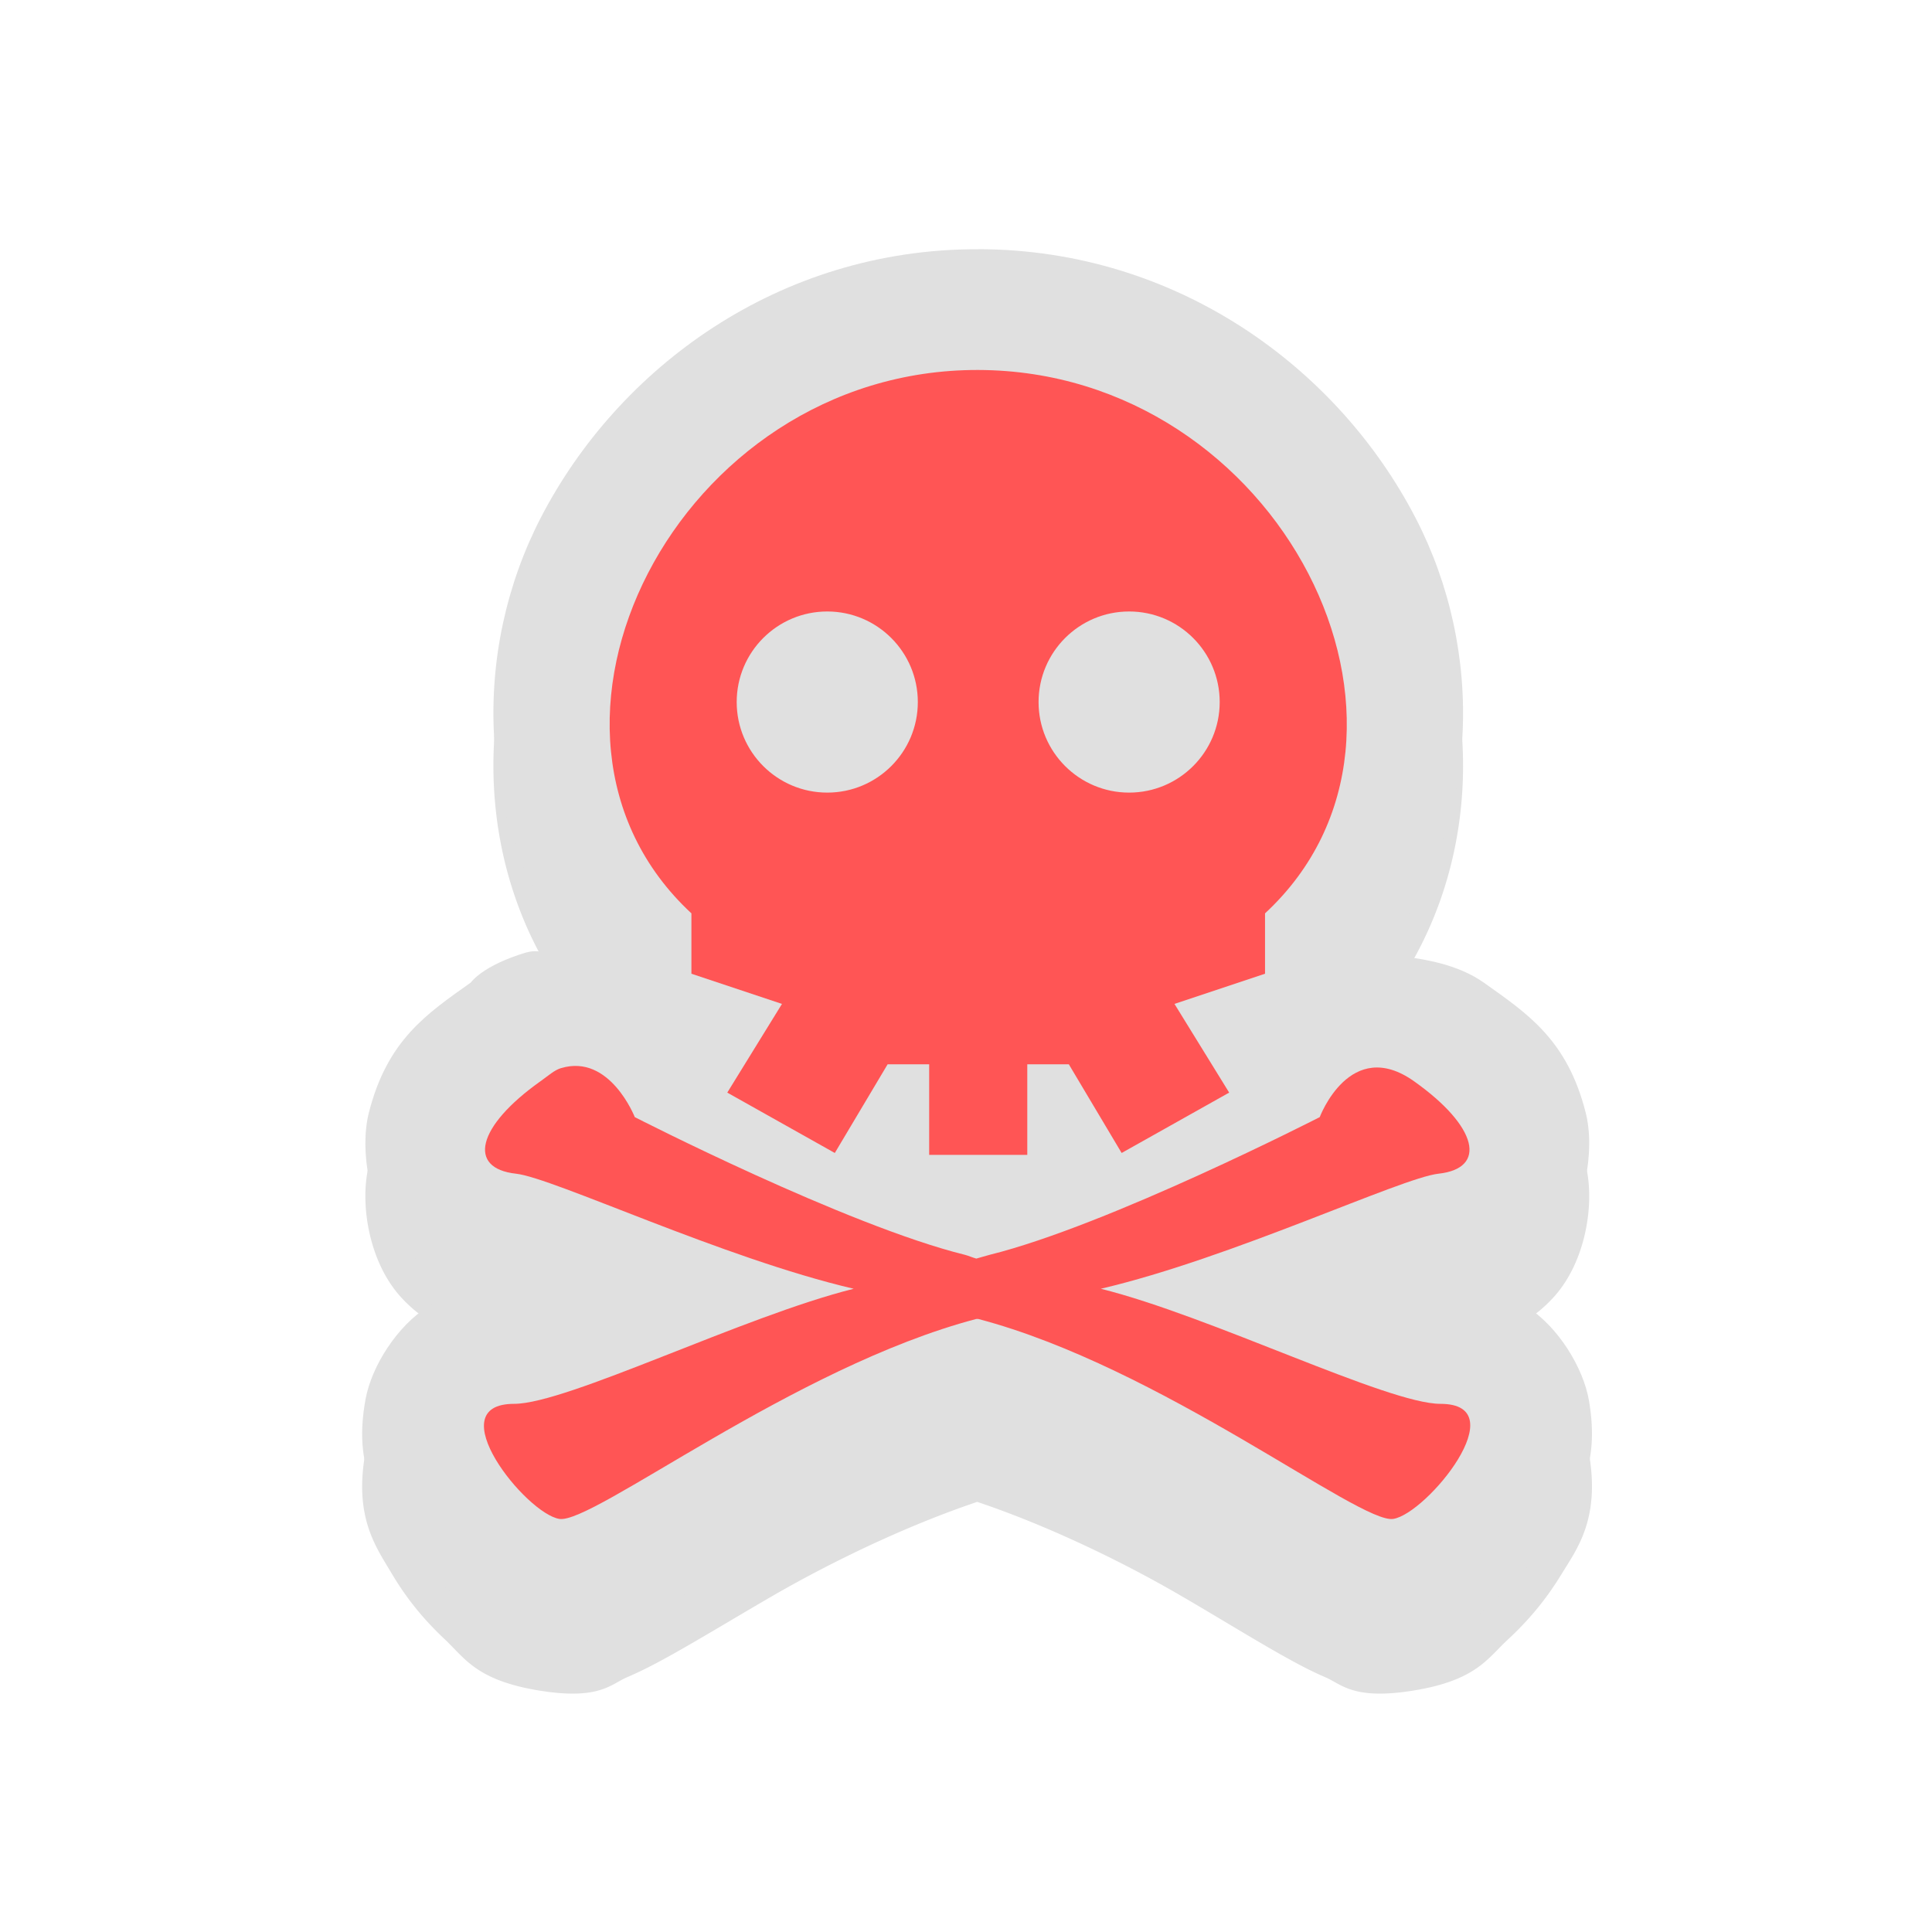 <?xml version="1.0" encoding="UTF-8" standalone="no"?>
<!-- Created with Inkscape (http://www.inkscape.org/) -->

<svg
   width="32"
   height="32"
   viewBox="0 0 32 32"
   id="svg2"
   version="1.1"
   inkscape:version="1.1.1 (3bf5ae0d25, 2021-09-20, custom)"
   sodipodi:docname="pirate.svg"
   xmlns:inkscape="http://www.inkscape.org/namespaces/inkscape"
   xmlns:sodipodi="http://sodipodi.sourceforge.net/DTD/sodipodi-0.dtd"
   xmlns="http://www.w3.org/2000/svg"
   xmlns:svg="http://www.w3.org/2000/svg"
   xmlns:rdf="http://www.w3.org/1999/02/22-rdf-syntax-ns#"
   xmlns:cc="http://creativecommons.org/ns#"
   xmlns:dc="http://purl.org/dc/elements/1.1/">
  <defs
     id="defs4">
    <filter
       inkscape:collect="always"
       style="color-interpolation-filters:sRGB"
       id="filter1209"
       x="-0.157"
       y="-0.138"
       width="1.313"
       height="1.277">
      <feGaussianBlur
         inkscape:collect="always"
         stdDeviation="1.33"
         id="feGaussianBlur1211" />
    </filter>
  </defs>
  <sodipodi:namedview
     id="base"
     pagecolor="#dcdcdc"
     bordercolor="#666666"
     borderopacity="1.0"
     inkscape:pageopacity="0"
     inkscape:pageshadow="2"
     inkscape:zoom="2.821875"
     inkscape:cx="-43.58804"
     inkscape:cy="20.199336"
     inkscape:document-units="px"
     inkscape:current-layer="layer1"
     showgrid="true"
     units="px"
     inkscape:window-width="1920"
     inkscape:window-height="1012"
     inkscape:window-x="0"
     inkscape:window-y="34"
     inkscape:window-maximized="1"
     inkscape:pagecheckerboard="0">
    <inkscape:grid
       type="xygrid"
       id="grid1187" />
  </sodipodi:namedview>
  <g
     inkscape:label="Layer 1"
     inkscape:groupmode="layer"
     id="layer1"
     transform="translate(0,-1020.362)">
    <path
       style="color:#000000;fill:#000000;stroke-linecap:round;stroke-linejoin:round;-inkscape-stroke:none;filter:url(#filter1209);opacity:0.35"
       d="m 16.207,1025.362 c -3.301,-0.01 -5.965,1.961 -7.25,4.447 -1.132,2.191 -1.1,5.021 0.496,7.154 v 0.041 a 2,2 0 0 0 -0.156,-0.08 h -0.002 l 0.018,0.121 c -0.202,0.01 -0.378,-0.098 -0.584,-0.037 v 0 c -0.003,9e-4 -8.335e-4,10e-4 -0.004,0 -0.001,4e-4 -7.473e-4,-3e-4 -0.002,0 a 2,2 0 0 0 -0.002,0 c -0.737,0.221 -0.916,0.495 -0.926,0.502 -0.728,0.517 -1.381,0.95 -1.686,2.156 -0.152,0.603 -0.012,1.594 0.543,2.193 0.499,0.539 1.044,0.652 1.508,0.721 -0.33,0.031 -0.666,0.042 -1.059,0.287 -0.524,0.328 -0.943,0.992 -1.045,1.535 -0.203,1.087 0.175,1.588 0.432,2.022 0.257,0.434 0.544,0.775 0.879,1.09 0.335,0.315 0.525,0.683 1.582,0.852 a 2,2 0 0 0 0.002,0 c 0.976,0.155 1.164,-0.107 1.434,-0.223 0.269,-0.116 0.497,-0.237 0.744,-0.375 0.494,-0.276 1.048,-0.614 1.664,-0.971 1.076,-0.622 2.311,-1.196 3.393,-1.559 1.079,0.362 2.306,0.933 3.375,1.555 0.612,0.356 1.161,0.696 1.652,0.973 0.246,0.138 0.471,0.261 0.74,0.377 0.269,0.116 0.462,0.378 1.438,0.223 1.055,-0.167 1.242,-0.531 1.578,-0.842 0.336,-0.311 0.627,-0.651 0.889,-1.08 0.261,-0.429 0.647,-0.913 0.461,-2.008 -0.093,-0.547 -0.51,-1.23 -1.039,-1.564 -0.397,-0.251 -0.736,-0.261 -1.068,-0.291 0.464,-0.068 1.01,-0.181 1.51,-0.721 0.555,-0.599 0.695,-1.59 0.543,-2.193 -0.304,-1.206 -0.957,-1.639 -1.686,-2.156 -0.439,-0.312 -1.042,-0.416 -1.625,-0.461 v -0.09 c 1.594,-2.131 1.626,-4.958 0.494,-7.144 -1.285,-2.483 -3.945,-4.447 -7.24,-4.455 z m -0.01,4 c 0.411,0 0.716,0.217 1.08,0.326 -0.404,0.185 -0.768,0.441 -1.074,0.758 -0.309,-0.32 -0.676,-0.578 -1.084,-0.764 0.363,-0.107 0.669,-0.321 1.078,-0.32 z m -2.494,3 c 0.252,0 0.5,0.247 0.5,0.5 0,0.253 -0.248,0.5 -0.5,0.5 -0.252,0 -0.5,-0.247 -0.5,-0.5 0,-0.253 0.248,-0.5 0.5,-0.5 z m 5,0 c 0.252,0 0.5,0.247 0.5,0.5 0,0.253 -0.248,0.5 -0.5,0.5 -0.252,0 -0.5,-0.247 -0.5,-0.5 0,-0.253 0.248,-0.5 0.5,-0.5 z m -2.5,2.914 c 0.584,0.604 1.383,0.972 2.26,1.037 a 2,2 0 0 0 -0.637,0.619 2,2 0 0 0 -0.123,-0.07 h -0.688 a 2,2 0 0 0 -0.812,0.812 2,2 0 0 0 -0.812,-0.812 h -0.688 a 2,2 0 0 0 -0.066,0.037 2,2 0 0 0 -0.594,-0.607 c 0.836,-0.087 1.599,-0.435 2.16,-1.016 z m -2.775,1.029 c 0.009,7e-4 0.017,0.01 0.025,0.01 v 0.051 a 2,2 0 0 0 -0.025,-0.057 z m 5.551,0 a 2,2 0 0 0 -0.025,0.057 v -0.051 c 0.009,-7e-4 0.017,-0.01 0.025,-0.01 z m -5.92,1.408 0.018,0.072 a 2,2 0 0 0 -0.092,0.053 z m 6.287,0 0.074,0.125 a 2,2 0 0 0 -0.092,-0.053 z m 4.385,2.725 c 0,0 0.059,0.01 -0.119,0.178 -0.008,0.01 -0.052,0.018 -0.062,0.027 a 2,2 0 0 0 0.182,-0.205 z m -15.078,0.027 a 2,2 0 0 0 0.09,0.1 c -0.004,0 -0.039,-0.01 -0.041,-0.01 -0.067,-0.077 -0.049,-0.09 -0.049,-0.09 z m 1.217,0.371 v 0 c -0.001,4e-4 -0.002,-5e-4 -0.004,0 a 2,2 0 0 0 0.004,0 z"
       id="path1189" />
    <path
       style="color:#000000;fill:#e0e0e0;stroke-linecap:round;stroke-linejoin:round;-inkscape-stroke:none"
       d="m 16.207,1024.49 c -3.301,-0.01 -5.965,1.961 -7.25,4.447 -1.132,2.191 -1.1,5.021 0.496,7.154 v 0.041 c -0.051,-0.029 -0.103,-0.056 -0.156,-0.08 h -0.002 l 0.018,0.121 c -0.202,0.01 -0.378,-0.098 -0.584,-0.037 v 0 c -0.003,9e-4 -8.335e-4,10e-4 -0.004,0 -0.001,4e-4 -7.473e-4,-3e-4 -0.002,0 h -0.002 c -0.737,0.221 -0.916,0.495 -0.926,0.502 -0.728,0.517 -1.381,0.95 -1.686,2.156 -0.152,0.603 -0.012,1.594 0.543,2.193 0.499,0.539 1.044,0.652 1.508,0.721 -0.33,0.031 -0.666,0.042 -1.059,0.287 -0.524,0.328 -0.943,0.992 -1.045,1.535 -0.203,1.087 0.175,1.588 0.432,2.022 0.257,0.434 0.544,0.775 0.879,1.09 0.335,0.315 0.525,0.683 1.582,0.852 h 0.002 c 0.976,0.155 1.164,-0.107 1.434,-0.223 0.269,-0.116 0.497,-0.237 0.744,-0.375 0.494,-0.276 1.048,-0.614 1.664,-0.971 1.076,-0.622 2.311,-1.196 3.393,-1.559 1.079,0.362 2.306,0.933 3.375,1.555 0.612,0.356 1.161,0.696 1.652,0.973 0.246,0.138 0.471,0.261 0.74,0.377 0.269,0.116 0.462,0.378 1.438,0.223 1.055,-0.167 1.242,-0.531 1.578,-0.842 0.336,-0.311 0.627,-0.651 0.889,-1.08 0.261,-0.429 0.647,-0.913 0.461,-2.008 -0.093,-0.547 -0.51,-1.23 -1.039,-1.564 -0.397,-0.251 -0.736,-0.261 -1.068,-0.291 0.464,-0.068 1.01,-0.181 1.51,-0.721 0.555,-0.599 0.695,-1.59 0.543,-2.193 -0.304,-1.206 -0.957,-1.639 -1.686,-2.156 -0.439,-0.312 -1.042,-0.416 -1.625,-0.461 v -0.09 c 1.594,-2.131 1.626,-4.958 0.494,-7.144 -1.285,-2.483 -3.945,-4.447 -7.24,-4.455 z m 7.523,15.076 c 0,0 0.059,0.01 -0.119,0.178 -0.008,0.01 -0.052,0.018 -0.062,0.027 0.065,-0.064 0.126,-0.133 0.182,-0.205 z m -15.078,0.027 c 0.029,0.034 0.059,0.068 0.09,0.1 -0.004,0 -0.039,-0.01 -0.041,-0.01 -0.067,-0.077 -0.049,-0.09 -0.049,-0.09 z m 1.217,0.371 v 0 c -0.001,4e-4 -0.002,-5e-4 -0.004,0 z"
       id="path1085"
       sodipodi:nodetypes="cccccccssccccccccccccccscccsccsssccccccccccccccccccccscc" />
    <path
       style="color:#000000;fill:#ff5555;stroke-width:4;stroke-linecap:round;stroke-linejoin:round;-inkscape-stroke:none"
       d="m 16.202,1026.49 c -5,-0.013 -8,5.987 -4.75,9 v 1 l 1.5,0.5 -0.906,1.469 1.781,1 0.875,-1.469 h 0.688 v 1.5 h 1.625 v -1.5 h 0.688 l 0.875,1.469 1.781,-1 -0.906,-1.469 1.5,-0.5 v -1 c 3.25,-3.013 0.25,-8.987 -4.75,-9 z m -2.5,4 c 0.828,0 1.5,0.672 1.5,1.5 0,0.828 -0.672,1.5 -1.5,1.5 -0.828,0 -1.5,-0.672 -1.5,-1.5 0,-0.828 0.672,-1.5 1.5,-1.5 z m 5,0 c 0.828,0 1.5,0.672 1.5,1.5 0,0.828 -0.672,1.5 -1.5,1.5 -0.828,0 -1.5,-0.672 -1.5,-1.5 0,-0.828 0.672,-1.5 1.5,-1.5 z m -9.406,7.562 c -0.115,0.034 -0.211,0.125 -0.344,0.219 -1.059,0.751 -1.213,1.443 -0.406,1.531 0.619,0.068 3.42,1.398 5.594,1.906 -1.816,0.451 -4.746,1.906 -5.625,1.906 -1.26,0 0.195,1.818 0.75,1.906 0.555,0.088 3.881,-2.517 6.906,-3.312 0.01,0 0.021,0 0.031,0 3.025,0.795 6.32,3.401 6.875,3.312 0.555,-0.088 2.042,-1.906 0.781,-1.906 -0.876,0 -3.813,-1.456 -5.625,-1.906 2.174,-0.509 4.975,-1.839 5.594,-1.906 0.807,-0.088 0.653,-0.78 -0.406,-1.531 -1.059,-0.751 -1.562,0.594 -1.562,0.594 0,0 -3.502,1.795 -5.469,2.281 -0.058,0.014 -0.158,0.047 -0.219,0.062 -0.053,-0.013 -0.137,-0.05 -0.188,-0.062 -1.966,-0.486 -5.469,-2.281 -5.469,-2.281 0,0 -0.413,-1.054 -1.219,-0.812 z"
       id="path1083" />
  </g>
</svg>
